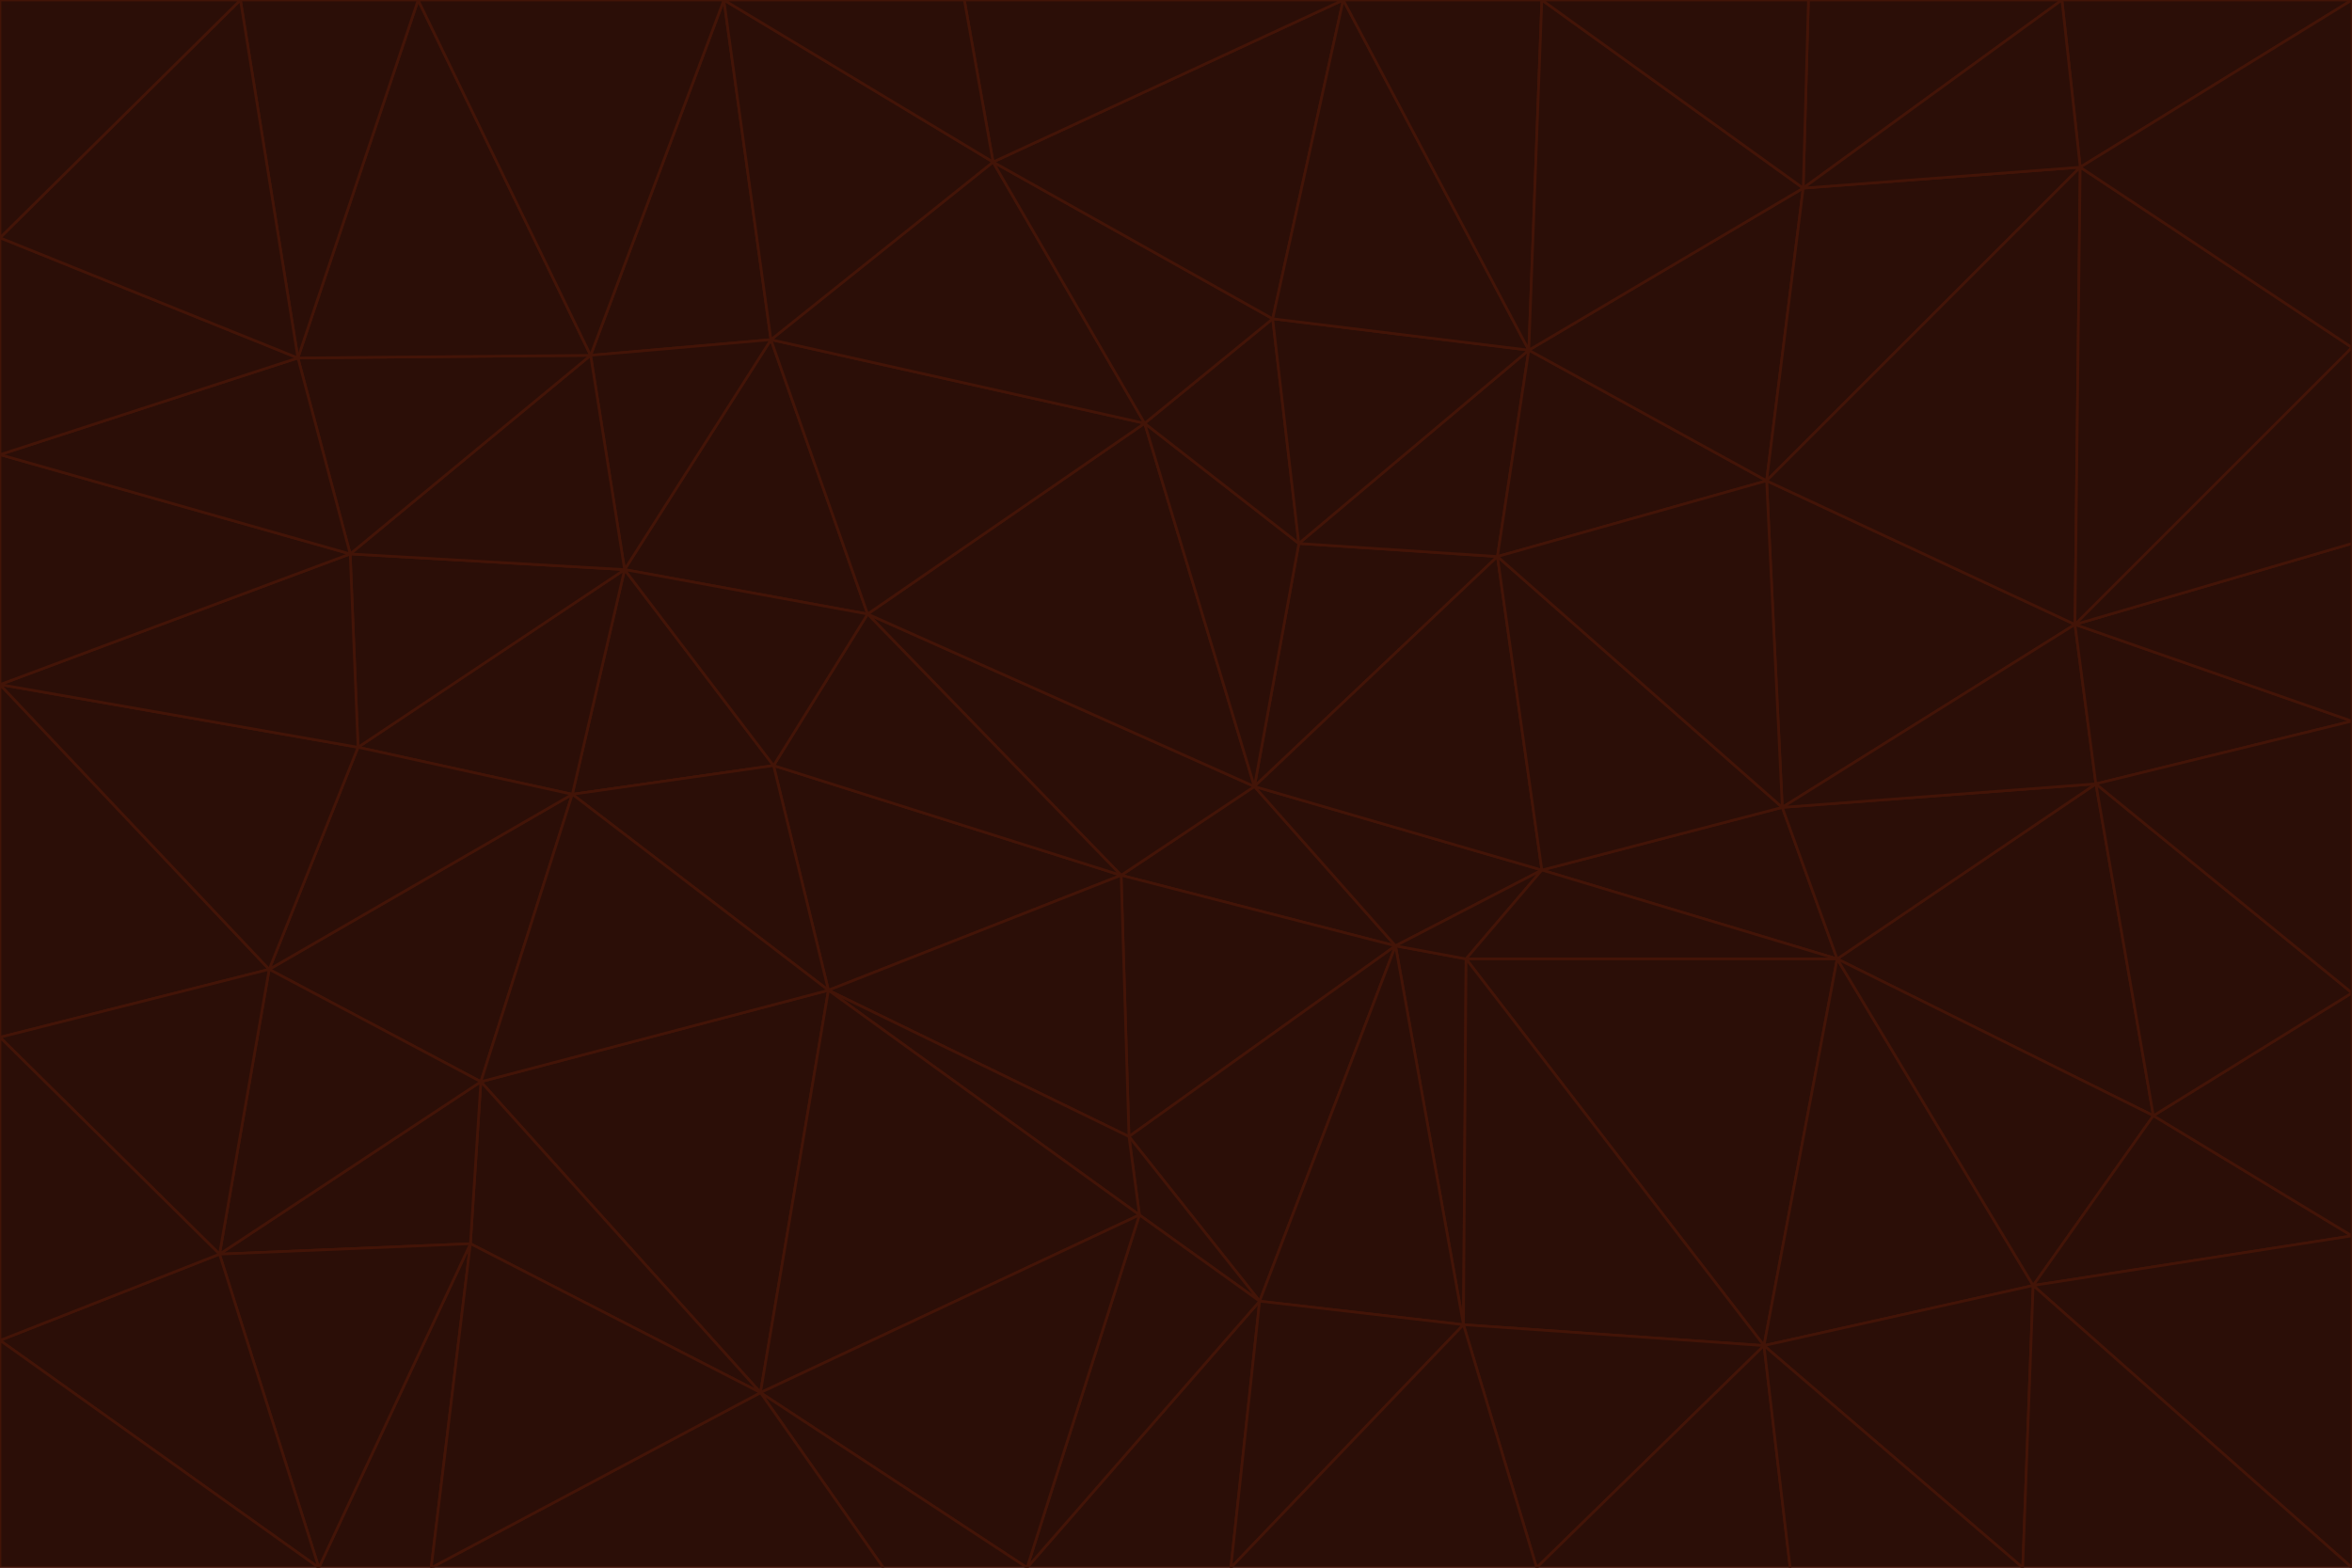 <svg id="visual" viewBox="0 0 900 600" width="900" height="600" xmlns="http://www.w3.org/2000/svg" xmlns:xlink="http://www.w3.org/1999/xlink" version="1.1"><g stroke-width="1" stroke-linejoin="bevel"><path d="M480 301L429 335L534 362Z" fill="#2b0e07" stroke="#431407"></path><path d="M534 362L590 333L480 301Z" fill="#2b0e07" stroke="#431407"></path><path d="M429 335L432 435L534 362Z" fill="#2b0e07" stroke="#431407"></path><path d="M534 362L560 507L561 367Z" fill="#2b0e07" stroke="#431407"></path><path d="M561 367L590 333L534 362Z" fill="#2b0e07" stroke="#431407"></path><path d="M432 435L482 498L534 362Z" fill="#2b0e07" stroke="#431407"></path><path d="M436 465L482 498L432 435Z" fill="#2b0e07" stroke="#431407"></path><path d="M703 367L682 309L590 333Z" fill="#2b0e07" stroke="#431407"></path><path d="M573 213L497 208L480 301Z" fill="#2b0e07" stroke="#431407"></path><path d="M480 301L332 235L429 335Z" fill="#2b0e07" stroke="#431407"></path><path d="M296 293L317 379L429 335Z" fill="#2b0e07" stroke="#431407"></path><path d="M429 335L317 379L432 435Z" fill="#2b0e07" stroke="#431407"></path><path d="M432 435L317 379L436 465Z" fill="#2b0e07" stroke="#431407"></path><path d="M590 333L573 213L480 301Z" fill="#2b0e07" stroke="#431407"></path><path d="M482 498L560 507L534 362Z" fill="#2b0e07" stroke="#431407"></path><path d="M438 162L332 235L480 301Z" fill="#2b0e07" stroke="#431407"></path><path d="M332 235L296 293L429 335Z" fill="#2b0e07" stroke="#431407"></path><path d="M497 208L438 162L480 301Z" fill="#2b0e07" stroke="#431407"></path><path d="M487 122L438 162L497 208Z" fill="#2b0e07" stroke="#431407"></path><path d="M703 367L590 333L561 367Z" fill="#2b0e07" stroke="#431407"></path><path d="M590 333L682 309L573 213Z" fill="#2b0e07" stroke="#431407"></path><path d="M675 515L703 367L561 367Z" fill="#2b0e07" stroke="#431407"></path><path d="M585 134L497 208L573 213Z" fill="#2b0e07" stroke="#431407"></path><path d="M585 134L487 122L497 208Z" fill="#2b0e07" stroke="#431407"></path><path d="M295 130L239 218L332 235Z" fill="#2b0e07" stroke="#431407"></path><path d="M393 600L471 600L482 498Z" fill="#2b0e07" stroke="#431407"></path><path d="M482 498L471 600L560 507Z" fill="#2b0e07" stroke="#431407"></path><path d="M560 507L675 515L561 367Z" fill="#2b0e07" stroke="#431407"></path><path d="M393 600L482 498L436 465Z" fill="#2b0e07" stroke="#431407"></path><path d="M676 184L585 134L573 213Z" fill="#2b0e07" stroke="#431407"></path><path d="M588 600L675 515L560 507Z" fill="#2b0e07" stroke="#431407"></path><path d="M184 414L291 533L317 379Z" fill="#2b0e07" stroke="#431407"></path><path d="M317 379L291 533L436 465Z" fill="#2b0e07" stroke="#431407"></path><path d="M291 533L393 600L436 465Z" fill="#2b0e07" stroke="#431407"></path><path d="M794 239L676 184L682 309Z" fill="#2b0e07" stroke="#431407"></path><path d="M682 309L676 184L573 213Z" fill="#2b0e07" stroke="#431407"></path><path d="M239 218L219 304L296 293Z" fill="#2b0e07" stroke="#431407"></path><path d="M296 293L219 304L317 379Z" fill="#2b0e07" stroke="#431407"></path><path d="M239 218L296 293L332 235Z" fill="#2b0e07" stroke="#431407"></path><path d="M471 600L588 600L560 507Z" fill="#2b0e07" stroke="#431407"></path><path d="M295 130L332 235L438 162Z" fill="#2b0e07" stroke="#431407"></path><path d="M291 533L338 600L393 600Z" fill="#2b0e07" stroke="#431407"></path><path d="M380 62L295 130L438 162Z" fill="#2b0e07" stroke="#431407"></path><path d="M103 371L184 414L219 304Z" fill="#2b0e07" stroke="#431407"></path><path d="M219 304L184 414L317 379Z" fill="#2b0e07" stroke="#431407"></path><path d="M291 533L165 600L338 600Z" fill="#2b0e07" stroke="#431407"></path><path d="M487 122L380 62L438 162Z" fill="#2b0e07" stroke="#431407"></path><path d="M514 0L380 62L487 122Z" fill="#2b0e07" stroke="#431407"></path><path d="M588 600L685 600L675 515Z" fill="#2b0e07" stroke="#431407"></path><path d="M824 427L802 300L703 367Z" fill="#2b0e07" stroke="#431407"></path><path d="M184 414L180 476L291 533Z" fill="#2b0e07" stroke="#431407"></path><path d="M778 492L703 367L675 515Z" fill="#2b0e07" stroke="#431407"></path><path d="M703 367L802 300L682 309Z" fill="#2b0e07" stroke="#431407"></path><path d="M774 600L778 492L675 515Z" fill="#2b0e07" stroke="#431407"></path><path d="M802 300L794 239L682 309Z" fill="#2b0e07" stroke="#431407"></path><path d="M676 184L690 72L585 134Z" fill="#2b0e07" stroke="#431407"></path><path d="M277 0L226 136L295 130Z" fill="#2b0e07" stroke="#431407"></path><path d="M295 130L226 136L239 218Z" fill="#2b0e07" stroke="#431407"></path><path d="M239 218L137 286L219 304Z" fill="#2b0e07" stroke="#431407"></path><path d="M134 212L137 286L239 218Z" fill="#2b0e07" stroke="#431407"></path><path d="M184 414L84 480L180 476Z" fill="#2b0e07" stroke="#431407"></path><path d="M778 492L824 427L703 367Z" fill="#2b0e07" stroke="#431407"></path><path d="M802 300L900 276L794 239Z" fill="#2b0e07" stroke="#431407"></path><path d="M796 64L690 72L676 184Z" fill="#2b0e07" stroke="#431407"></path><path d="M585 134L514 0L487 122Z" fill="#2b0e07" stroke="#431407"></path><path d="M590 0L514 0L585 134Z" fill="#2b0e07" stroke="#431407"></path><path d="M690 72L590 0L585 134Z" fill="#2b0e07" stroke="#431407"></path><path d="M380 62L277 0L295 130Z" fill="#2b0e07" stroke="#431407"></path><path d="M514 0L369 0L380 62Z" fill="#2b0e07" stroke="#431407"></path><path d="M226 136L134 212L239 218Z" fill="#2b0e07" stroke="#431407"></path><path d="M114 137L134 212L226 136Z" fill="#2b0e07" stroke="#431407"></path><path d="M0 397L103 371L0 262Z" fill="#2b0e07" stroke="#431407"></path><path d="M137 286L103 371L219 304Z" fill="#2b0e07" stroke="#431407"></path><path d="M685 600L774 600L675 515Z" fill="#2b0e07" stroke="#431407"></path><path d="M778 492L900 473L824 427Z" fill="#2b0e07" stroke="#431407"></path><path d="M122 600L165 600L180 476Z" fill="#2b0e07" stroke="#431407"></path><path d="M180 476L165 600L291 533Z" fill="#2b0e07" stroke="#431407"></path><path d="M369 0L277 0L380 62Z" fill="#2b0e07" stroke="#431407"></path><path d="M789 0L692 0L690 72Z" fill="#2b0e07" stroke="#431407"></path><path d="M690 72L692 0L590 0Z" fill="#2b0e07" stroke="#431407"></path><path d="M103 371L84 480L184 414Z" fill="#2b0e07" stroke="#431407"></path><path d="M900 473L900 380L824 427Z" fill="#2b0e07" stroke="#431407"></path><path d="M824 427L900 380L802 300Z" fill="#2b0e07" stroke="#431407"></path><path d="M794 239L796 64L676 184Z" fill="#2b0e07" stroke="#431407"></path><path d="M160 0L114 137L226 136Z" fill="#2b0e07" stroke="#431407"></path><path d="M0 262L103 371L137 286Z" fill="#2b0e07" stroke="#431407"></path><path d="M103 371L0 397L84 480Z" fill="#2b0e07" stroke="#431407"></path><path d="M900 380L900 276L802 300Z" fill="#2b0e07" stroke="#431407"></path><path d="M900 133L796 64L794 239Z" fill="#2b0e07" stroke="#431407"></path><path d="M84 480L122 600L180 476Z" fill="#2b0e07" stroke="#431407"></path><path d="M900 600L900 473L778 492Z" fill="#2b0e07" stroke="#431407"></path><path d="M900 276L900 208L794 239Z" fill="#2b0e07" stroke="#431407"></path><path d="M900 0L789 0L796 64Z" fill="#2b0e07" stroke="#431407"></path><path d="M796 64L789 0L690 72Z" fill="#2b0e07" stroke="#431407"></path><path d="M900 208L900 133L794 239Z" fill="#2b0e07" stroke="#431407"></path><path d="M277 0L160 0L226 136Z" fill="#2b0e07" stroke="#431407"></path><path d="M0 262L137 286L134 212Z" fill="#2b0e07" stroke="#431407"></path><path d="M84 480L0 513L122 600Z" fill="#2b0e07" stroke="#431407"></path><path d="M0 262L134 212L0 174Z" fill="#2b0e07" stroke="#431407"></path><path d="M774 600L900 600L778 492Z" fill="#2b0e07" stroke="#431407"></path><path d="M0 174L134 212L114 137Z" fill="#2b0e07" stroke="#431407"></path><path d="M0 397L0 513L84 480Z" fill="#2b0e07" stroke="#431407"></path><path d="M0 91L0 174L114 137Z" fill="#2b0e07" stroke="#431407"></path><path d="M160 0L92 0L114 137Z" fill="#2b0e07" stroke="#431407"></path><path d="M0 513L0 600L122 600Z" fill="#2b0e07" stroke="#431407"></path><path d="M92 0L0 91L114 137Z" fill="#2b0e07" stroke="#431407"></path><path d="M900 133L900 0L796 64Z" fill="#2b0e07" stroke="#431407"></path><path d="M92 0L0 0L0 91Z" fill="#2b0e07" stroke="#431407"></path></g></svg>